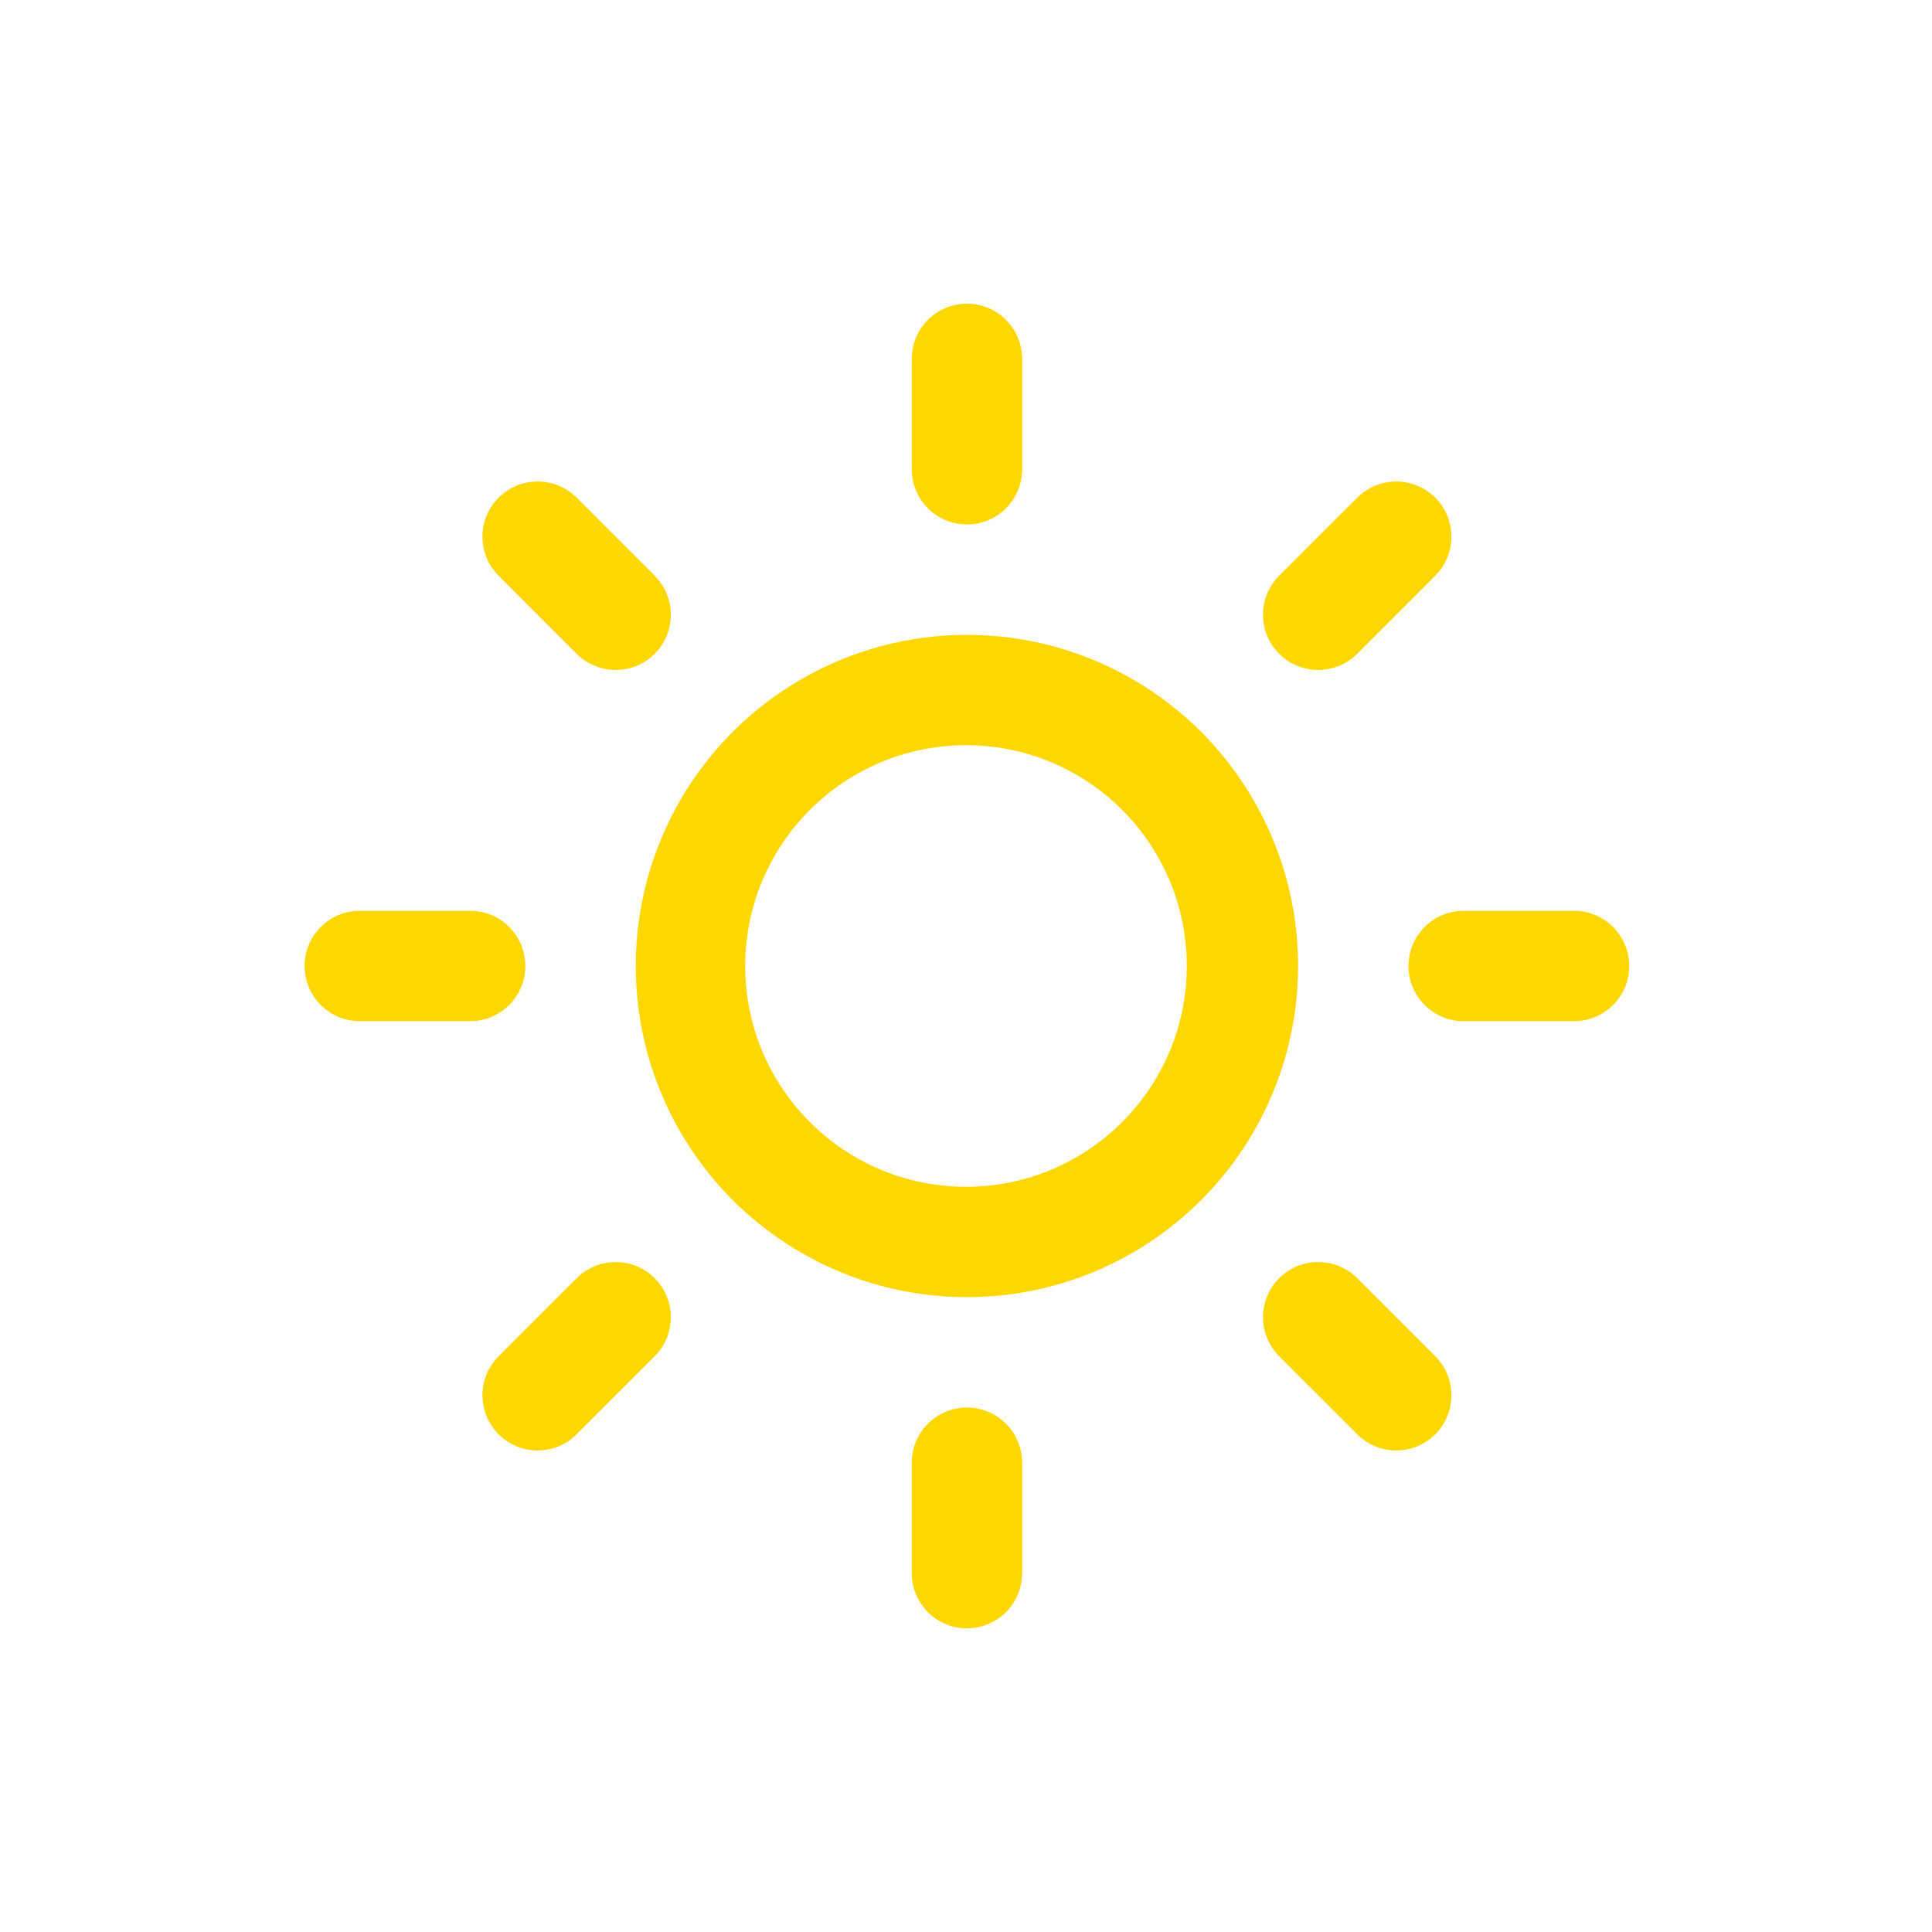     <svg
    style='fill:gold' 
        version="1.1"
        id="sun"
        class="climacon climacon_sun"
        xmlns="http://www.w3.org/2000/svg"
        xmlns:xlink="http://www.w3.org/1999/xlink"
        x="0px"
        y="0px"
        viewBox="15 15 70 70"
        enable-background="new 15 15 70 70"
        xml:space="preserve">
        <clipPath id="sunFillClip">
            <path
            d="M0,0v100h100V0H0z M50.001,57.999c-4.417,0-8-3.582-8-7.999c0-4.418,3.582-7.999,8-7.999s7.998,3.581,7.998,7.999C57.999,54.417,54.418,57.999,50.001,57.999z"
            />
        </clipPath>
        <g class="climacon_iconWrap climacon_iconWrap-sun">
            <g class="climacon_componentWrap climacon_componentWrap-sun">
                <g class="climacon_componentWrap climacon_componentWrap-sunSpoke">
                    <path 
                    class="climacon_component climacon_component-stroke climacon_component-stroke_sunSpoke climacon_component-stroke_sunSpoke-east"
                    d="M72.03,51.999h-3.998c-1.105,0-2-0.896-2-1.999s0.895-2,2-2h3.998c1.104,0,2,0.896,2,2S73.136,51.999,72.03,51.999z"
                    />
                    <path
                    class="climacon_component climacon_component-stroke climacon_component-stroke_sunSpoke climacon_component-stroke_sunSpoke-northEast"
                    d="M64.175,38.688c-0.781,0.781-2.049,0.781-2.828,0c-0.781-0.781-0.781-2.047,0-2.828l2.828-2.828c0.779-0.781,2.047-0.781,2.828,0c0.779,0.781,0.779,2.047,0,2.828L64.175,38.688z"
                    />
                    <path
                    class="climacon_component climacon_component-stroke climacon_component-stroke_sunSpoke climacon_component-stroke_sunSpoke-north"
                    d="M50.034,34.002c-1.105,0-2-0.896-2-2v-3.999c0-1.104,0.895-2,2-2c1.104,0,2,0.896,2,2v3.999C52.034,33.106,51.136,34.002,50.034,34.002z"
                    />
                    <path
                    class="climacon_component climacon_component-stroke climacon_component-stroke_sunSpoke climacon_component-stroke_sunSpoke-northWest"
                    d="M35.893,38.688l-2.827-2.828c-0.781-0.781-0.781-2.047,0-2.828c0.78-0.781,2.047-0.781,2.827,0l2.827,2.828c0.781,0.781,0.781,2.047,0,2.828C37.94,39.469,36.674,39.469,35.893,38.688z"
                    />
                    <path
                    class="climacon_component climacon_component-stroke climacon_component-stroke_sunSpoke climacon_component-stroke_sunSpoke-west"
                    d="M34.034,50c0,1.104-0.896,1.999-2,1.999h-4c-1.104,0-1.998-0.896-1.998-1.999s0.896-2,1.998-2h4C33.14,48,34.034,48.896,34.034,50z"
                    />
                    <path
                    class="climacon_component climacon_component-stroke climacon_component-stroke_sunSpoke climacon_component-stroke_sunSpoke-southWest"
                    d="M35.893,61.312c0.781-0.78,2.048-0.78,2.827,0c0.781,0.78,0.781,2.047,0,2.828l-2.827,2.827c-0.78,0.781-2.047,0.781-2.827,0c-0.781-0.78-0.781-2.047,0-2.827L35.893,61.312z"
                    />
                    <path
                    class="climacon_component climacon_component-stroke climacon_component-stroke_sunSpoke climacon_component-stroke_sunSpoke-south"
                    d="M50.034,65.998c1.104,0,2,0.895,2,1.999v4c0,1.104-0.896,2-2,2c-1.105,0-2-0.896-2-2v-4C48.034,66.893,48.929,65.998,50.034,65.998z"
                    />
                    <path
                    class="climacon_component climacon_component-stroke climacon_component-stroke_sunSpoke climacon_component-stroke_sunSpoke-southEast"
                    d="M64.175,61.312l2.828,2.828c0.779,0.78,0.779,2.047,0,2.827c-0.781,0.781-2.049,0.781-2.828,0l-2.828-2.827c-0.781-0.781-0.781-2.048,0-2.828C62.126,60.531,63.392,60.531,64.175,61.312z"
                    />
                </g>
                <g class="climacon_componentWrap climacon_componentWrap_sunBody" clip-path="url(#sunFillClip)">
                    <circle
                    class="climacon_component climacon_component-stroke climacon_component-stroke_sunBody"
                    cx="50.034"
                    cy="50"
                    r="11.999"
                    />
                </g>
            </g>
        </g>
    </svg><!-- sun -->